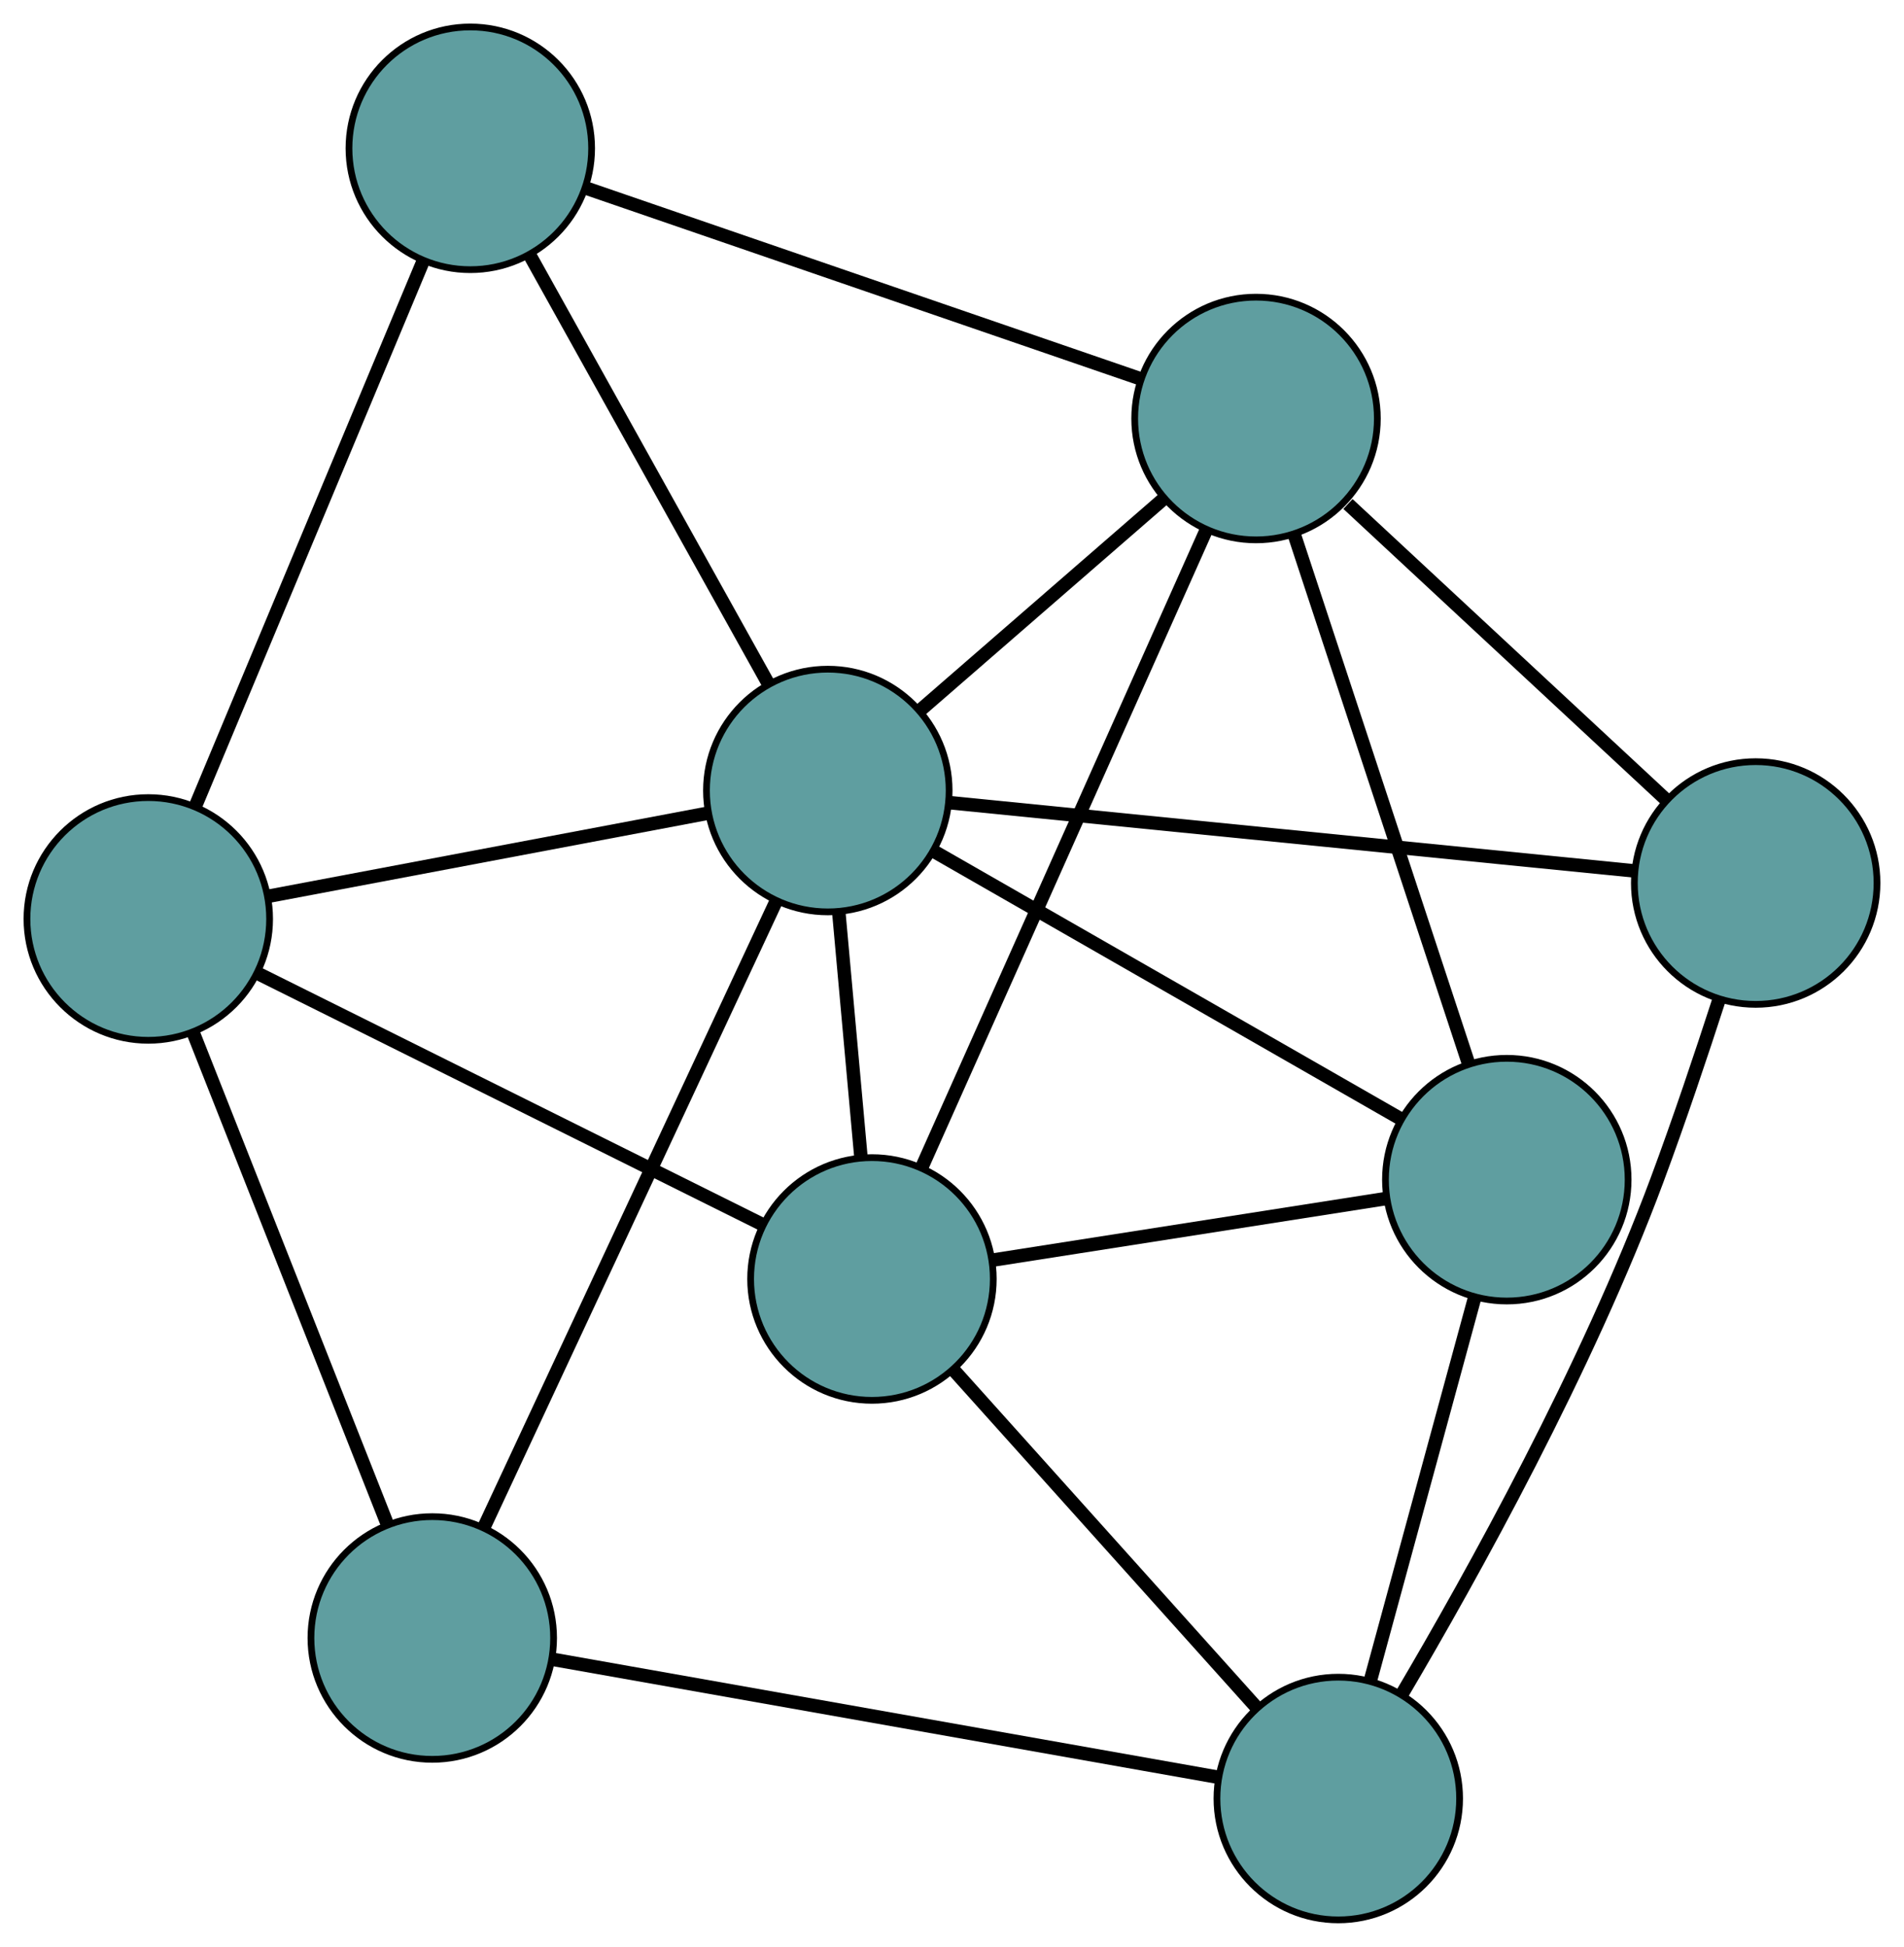<?xml version="1.0" encoding="UTF-8" standalone="no"?>
<!DOCTYPE svg PUBLIC "-//W3C//DTD SVG 1.1//EN"
 "http://www.w3.org/Graphics/SVG/1.1/DTD/svg11.dtd">
<!-- Generated by graphviz version 2.36.0 (20140111.2315)
 -->
<!-- Title: G Pages: 1 -->
<svg width="100%" height="100%"
 viewBox="0.00 0.00 282.48 288.78" xmlns="http://www.w3.org/2000/svg" xmlns:xlink="http://www.w3.org/1999/xlink">
<g id="graph0" class="graph" transform="scale(1 1) rotate(0) translate(4 284.785)">
<title>G</title>
<!-- 0 -->
<g id="node1" class="node"><title>0</title>
<ellipse fill="cadetblue" stroke="black" cx="125.364" cy="-95.067" rx="18" ry="18"/>
</g>
<!-- 4 -->
<g id="node5" class="node"><title>4</title>
<ellipse fill="cadetblue" stroke="black" cx="219.55" cy="-109.8" rx="18" ry="18"/>
</g>
<!-- 0&#45;&#45;4 -->
<g id="edge1" class="edge"><title>0&#45;&#45;4</title>
<path fill="none" stroke="black" stroke-width="2" d="M143.524,-97.907C160.309,-100.533 185.1,-104.411 201.765,-107.018"/>
</g>
<!-- 5 -->
<g id="node6" class="node"><title>5</title>
<ellipse fill="cadetblue" stroke="black" cx="18" cy="-148.473" rx="18" ry="18"/>
</g>
<!-- 0&#45;&#45;5 -->
<g id="edge2" class="edge"><title>0&#45;&#45;5</title>
<path fill="none" stroke="black" stroke-width="2" d="M109.057,-103.178C88.878,-113.216 54.71,-130.212 34.46,-140.286"/>
</g>
<!-- 6 -->
<g id="node7" class="node"><title>6</title>
<ellipse fill="cadetblue" stroke="black" cx="182.345" cy="-222.704" rx="18" ry="18"/>
</g>
<!-- 0&#45;&#45;6 -->
<g id="edge3" class="edge"><title>0&#45;&#45;6</title>
<path fill="none" stroke="black" stroke-width="2" d="M132.813,-111.753C143.734,-136.215 163.973,-181.55 174.894,-206.013"/>
</g>
<!-- 7 -->
<g id="node8" class="node"><title>7</title>
<ellipse fill="cadetblue" stroke="black" cx="194.549" cy="-18" rx="18" ry="18"/>
</g>
<!-- 0&#45;&#45;7 -->
<g id="edge4" class="edge"><title>0&#45;&#45;7</title>
<path fill="none" stroke="black" stroke-width="2" d="M137.415,-81.643C150.036,-67.584 169.747,-45.627 182.404,-31.529"/>
</g>
<!-- 8 -->
<g id="node9" class="node"><title>8</title>
<ellipse fill="cadetblue" stroke="black" cx="118.814" cy="-167.521" rx="18" ry="18"/>
</g>
<!-- 0&#45;&#45;8 -->
<g id="edge5" class="edge"><title>0&#45;&#45;8</title>
<path fill="none" stroke="black" stroke-width="2" d="M123.711,-113.35C122.71,-124.417 121.44,-138.474 120.443,-149.495"/>
</g>
<!-- 1 -->
<g id="node2" class="node"><title>1</title>
<ellipse fill="cadetblue" stroke="black" cx="65.774" cy="-262.785" rx="18" ry="18"/>
</g>
<!-- 1&#45;&#45;5 -->
<g id="edge6" class="edge"><title>1&#45;&#45;5</title>
<path fill="none" stroke="black" stroke-width="2" d="M58.725,-245.918C49.692,-224.305 34.125,-187.055 25.078,-165.41"/>
</g>
<!-- 1&#45;&#45;6 -->
<g id="edge7" class="edge"><title>1&#45;&#45;6</title>
<path fill="none" stroke="black" stroke-width="2" d="M82.975,-256.871C105.014,-249.293 143.001,-236.232 165.074,-228.642"/>
</g>
<!-- 1&#45;&#45;8 -->
<g id="edge8" class="edge"><title>1&#45;&#45;8</title>
<path fill="none" stroke="black" stroke-width="2" d="M74.533,-247.054C84.36,-229.403 100.21,-200.936 110.042,-183.275"/>
</g>
<!-- 2 -->
<g id="node3" class="node"><title>2</title>
<ellipse fill="cadetblue" stroke="black" cx="60.132" cy="-41.814" rx="18" ry="18"/>
</g>
<!-- 2&#45;&#45;5 -->
<g id="edge9" class="edge"><title>2&#45;&#45;5</title>
<path fill="none" stroke="black" stroke-width="2" d="M53.363,-58.951C45.454,-78.972 32.455,-111.88 24.614,-131.731"/>
</g>
<!-- 2&#45;&#45;7 -->
<g id="edge10" class="edge"><title>2&#45;&#45;7</title>
<path fill="none" stroke="black" stroke-width="2" d="M77.982,-38.652C103.691,-34.097 150.875,-25.737 176.625,-21.175"/>
</g>
<!-- 2&#45;&#45;8 -->
<g id="edge11" class="edge"><title>2&#45;&#45;8</title>
<path fill="none" stroke="black" stroke-width="2" d="M67.804,-58.248C79.05,-82.34 99.893,-126.989 111.14,-151.083"/>
</g>
<!-- 3 -->
<g id="node4" class="node"><title>3</title>
<ellipse fill="cadetblue" stroke="black" cx="256.476" cy="-153.804" rx="18" ry="18"/>
</g>
<!-- 3&#45;&#45;6 -->
<g id="edge12" class="edge"><title>3&#45;&#45;6</title>
<path fill="none" stroke="black" stroke-width="2" d="M243.223,-166.122C229.896,-178.508 209.448,-197.514 195.985,-210.027"/>
</g>
<!-- 3&#45;&#45;7 -->
<g id="edge13" class="edge"><title>3&#45;&#45;7</title>
<path fill="none" stroke="black" stroke-width="2" d="M251.067,-136.58C248.427,-128.423 245.123,-118.574 241.87,-109.827 231.429,-81.755 214.472,-51.231 203.944,-33.4"/>
</g>
<!-- 3&#45;&#45;8 -->
<g id="edge14" class="edge"><title>3&#45;&#45;8</title>
<path fill="none" stroke="black" stroke-width="2" d="M238.479,-155.598C212.096,-158.227 163.2,-163.099 136.815,-165.728"/>
</g>
<!-- 4&#45;&#45;6 -->
<g id="edge15" class="edge"><title>4&#45;&#45;6</title>
<path fill="none" stroke="black" stroke-width="2" d="M213.899,-126.948C206.906,-148.169 195.066,-184.1 188.049,-205.395"/>
</g>
<!-- 4&#45;&#45;7 -->
<g id="edge16" class="edge"><title>4&#45;&#45;7</title>
<path fill="none" stroke="black" stroke-width="2" d="M214.729,-92.1C210.302,-75.844 203.777,-51.884 199.354,-35.646"/>
</g>
<!-- 4&#45;&#45;8 -->
<g id="edge17" class="edge"><title>4&#45;&#45;8</title>
<path fill="none" stroke="black" stroke-width="2" d="M203.81,-118.819C184.885,-129.663 153.319,-147.75 134.443,-158.566"/>
</g>
<!-- 5&#45;&#45;8 -->
<g id="edge18" class="edge"><title>5&#45;&#45;8</title>
<path fill="none" stroke="black" stroke-width="2" d="M36.023,-151.879C54.374,-155.346 82.653,-160.689 100.946,-164.145"/>
</g>
<!-- 6&#45;&#45;8 -->
<g id="edge19" class="edge"><title>6&#45;&#45;8</title>
<path fill="none" stroke="black" stroke-width="2" d="M168.56,-210.73C157.904,-201.474 143.222,-188.722 132.572,-179.472"/>
</g>
</g>
</svg>

